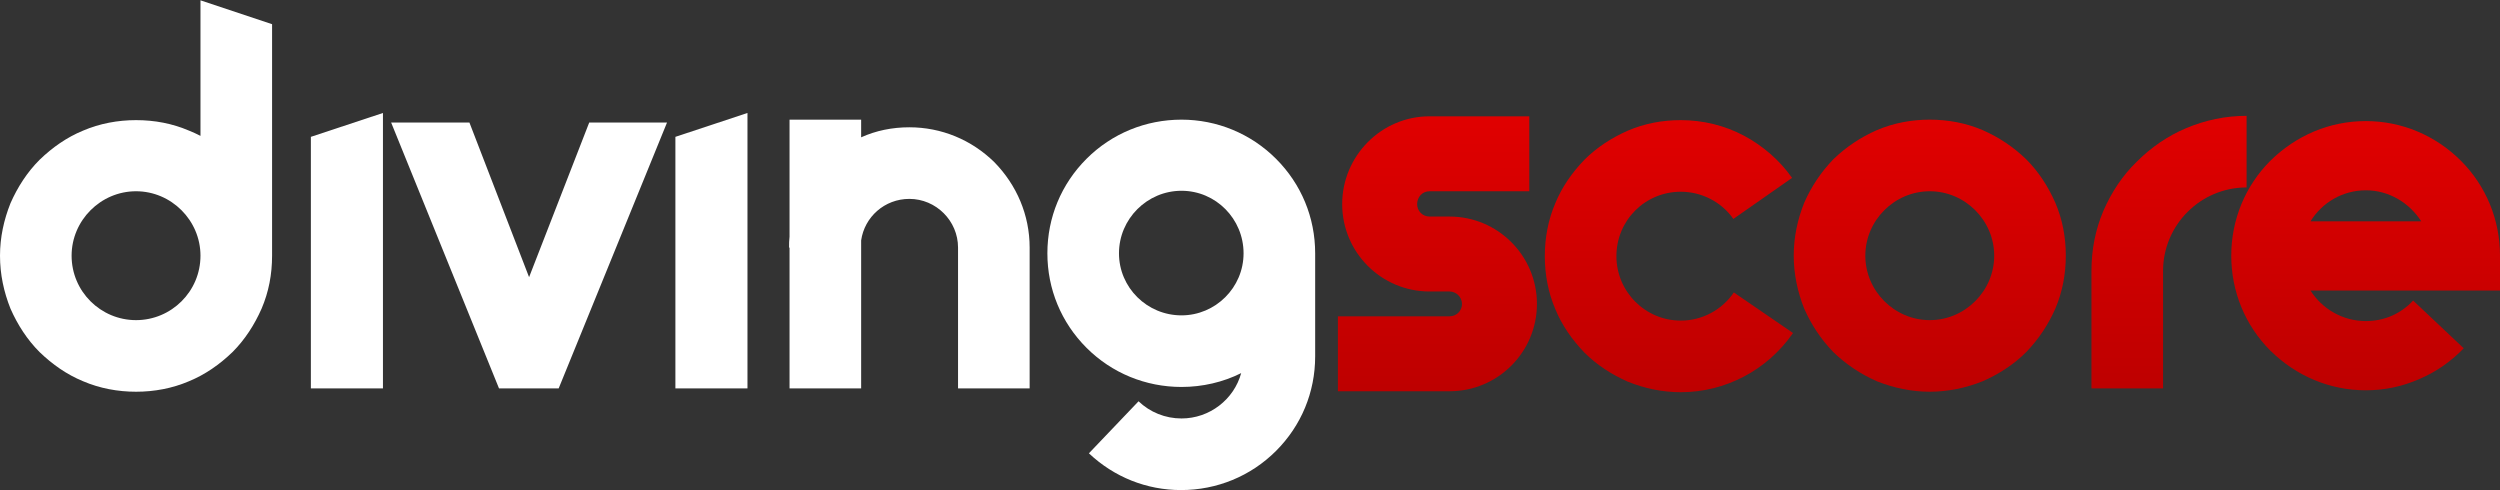 <?xml version="1.0" encoding="UTF-8"?>
<svg width="520px" height="102px" viewBox="0 0 520 102" version="1.1" xmlns="http://www.w3.org/2000/svg" xmlns:xlink="http://www.w3.org/1999/xlink">
    <rect x="0" y="0" width="520" height="102" fill="#333333" stroke="none"/>
    <!-- Generator: Sketch 43.2 (39069) - http://www.bohemiancoding.com/sketch -->
    <title>logo</title>
    <desc>Created with Sketch.</desc>
    <defs>
        <linearGradient x1="50%" y1="0%" x2="50%" y2="98.798%" id="linearGradient-1">
            <stop stop-color="#E00000" offset="0%"></stop>
            <stop stop-color="#BE0000" offset="100%"></stop>
        </linearGradient>
    </defs>
    <g id="Page-1" stroke="none" stroke-width="1" fill="none" fill-rule="evenodd">
        <g id="logo" fill-rule="nonzero">
            <path d="M2.184,64.205 C3.674,67.58 5.659,70.658 8.241,73.24 C10.921,75.821 13.9,77.906 17.275,79.296 C20.75,80.785 24.523,81.48 28.296,81.48 C32.069,81.48 35.842,80.785 39.316,79.296 C42.692,77.906 45.671,75.821 48.351,73.24 C50.933,70.658 52.918,67.58 54.408,64.205 C55.897,60.73 56.592,57.056 56.592,53.184 L56.592,5.032 L41.699,0.067 L41.699,28.264 C40.905,27.867 40.111,27.47 39.316,27.172 C35.842,25.683 32.168,24.988 28.296,24.988 C24.523,24.988 20.75,25.683 17.275,27.172 C13.9,28.562 10.921,30.647 8.241,33.228 C5.659,35.81 3.674,38.887 2.184,42.263 C0.794,45.738 3.66437598e-06,49.411 3.66437598e-06,53.184 C3.66437598e-06,57.056 0.794,60.73 2.184,64.205 L2.184,64.205 Z M28.296,39.781 C35.643,39.781 41.699,45.837 41.699,53.184 C41.699,60.631 35.643,66.588 28.296,66.588 C20.949,66.588 14.893,60.631 14.893,53.184 C14.893,45.837 20.949,39.781 28.296,39.781 Z" id="path457799" fill="#FFFFFF"></path>
            <polygon id="path457801" fill="#FFFFFF" points="64.662 80.785 79.654 80.785 79.654 23.498 64.662 28.463"></polygon>
            <polygon id="path457803" fill="#FFFFFF" points="103.794 80.785 116.204 80.785 138.742 25.484 122.558 25.484 110.049 57.652 97.638 25.484 81.356 25.484"></polygon>
            <polygon id="path457805" fill="#FFFFFF" points="140.482 80.785 155.474 80.785 155.474 23.498 140.482 28.463"></polygon>
            <path d="M206.818,33.725 C202.052,29.058 195.797,26.477 189.145,26.477 C185.571,26.477 182.195,27.172 179.118,28.562 L179.118,24.888 L164.225,24.888 L164.225,49.213 C164.126,50.007 164.126,50.702 164.126,51.496 L164.225,51.496 L164.225,80.785 L179.118,80.785 L179.118,50.007 C179.813,45.142 183.983,41.369 189.145,41.369 C194.705,41.369 199.272,45.937 199.272,51.496 L199.272,80.785 L214.165,80.785 L214.165,51.496 C214.165,44.745 211.484,38.49 206.818,33.725 L206.818,33.725 Z" id="path457807" fill="#FFFFFF"></path>
            <path d="M265.413,33.03 C260.15,27.768 253.101,24.888 245.754,24.888 C238.308,24.888 231.259,27.768 225.997,33.03 C220.735,38.292 217.856,45.242 217.856,52.688 C217.856,60.134 220.735,67.084 225.997,72.346 C231.259,77.608 238.308,80.487 245.754,80.487 C250.123,80.487 254.392,79.495 258.165,77.608 C256.676,83.069 251.612,87.04 245.754,87.04 C242.379,87.04 239.202,85.749 236.819,83.466 L226.493,94.288 C231.755,99.252 238.507,101.933 245.655,101.933 C253.101,101.933 260.15,99.053 265.413,93.791 C270.675,88.529 273.554,81.579 273.554,74.133 L273.554,52.688 C273.554,45.242 270.675,38.292 265.413,33.03 L265.413,33.03 Z M245.754,65.595 C238.606,65.595 232.748,59.836 232.748,52.688 C232.748,45.539 238.606,39.682 245.754,39.682 C252.903,39.682 258.661,45.539 258.661,52.688 C258.661,59.836 252.803,65.595 245.754,65.595 Z" id="path457809" fill="#FFFFFF"></path>
            <path d="M301.513,81.381 C311.541,81.381 319.682,73.24 319.682,63.212 C319.682,53.184 311.541,45.043 301.513,45.043 L297.343,45.043 C295.854,45.043 294.762,43.852 294.762,42.462 C294.762,40.972 295.854,39.781 297.343,39.781 L318.094,39.781 L318.094,24.193 L297.343,24.193 C287.316,24.193 279.174,32.434 279.174,42.462 C279.174,52.489 287.316,60.631 297.343,60.631 L301.513,60.631 C302.903,60.631 304.095,61.822 304.095,63.212 C304.095,64.701 302.903,65.793 301.513,65.793 L278.281,65.793 L278.281,81.381 L301.513,81.381 Z" id="path457811" fill="url(#linearGradient-1)"></path>
            <path d="M349.616,81.579 C358.85,81.579 367.587,77.012 372.948,69.268 L360.637,60.829 C358.155,64.503 353.985,66.687 349.616,66.687 C342.17,66.687 336.213,60.631 336.213,53.284 C336.213,45.837 342.17,39.88 349.616,39.88 C353.885,39.88 358.055,41.965 360.537,45.539 L372.749,37.001 C370.168,33.327 366.693,30.349 362.821,28.264 C358.75,26.08 354.183,24.988 349.616,24.988 C345.744,24.988 342.071,25.683 338.596,27.172 C335.22,28.661 332.142,30.647 329.561,33.228 C326.979,35.909 324.895,38.887 323.505,42.263 C322.015,45.738 321.32,49.511 321.32,53.284 C321.32,57.056 322.015,60.829 323.505,64.304 C324.895,67.68 326.979,70.658 329.561,73.339 C332.142,75.92 335.22,77.906 338.596,79.395 C342.071,80.785 345.744,81.579 349.616,81.579 L349.616,81.579 Z" id="path457813" fill="url(#linearGradient-1)"></path>
            <path d="M401.391,81.48 C405.164,81.48 408.937,80.686 412.412,79.296 C415.787,77.807 418.865,75.821 421.447,73.24 C424.028,70.559 426.014,67.58 427.503,64.205 C428.992,60.73 429.687,56.957 429.687,53.184 C429.687,49.312 428.992,45.639 427.503,42.164 C426.014,38.788 424.028,35.71 421.447,33.129 C418.766,30.547 415.787,28.562 412.412,27.073 C408.937,25.583 405.164,24.888 401.391,24.888 C397.619,24.888 393.846,25.583 390.371,27.073 C386.995,28.562 384.017,30.547 381.336,33.129 C378.755,35.81 376.769,38.788 375.28,42.164 C373.89,45.639 373.095,49.312 373.095,53.184 C373.095,56.957 373.89,60.73 375.28,64.205 C376.769,67.58 378.755,70.559 381.336,73.24 C384.017,75.821 386.995,77.807 390.371,79.296 C393.846,80.686 397.619,81.48 401.391,81.48 Z M401.391,39.781 C408.738,39.781 414.795,45.837 414.795,53.184 C414.795,60.531 408.738,66.588 401.391,66.588 C394.044,66.588 387.988,60.531 387.988,53.184 C387.988,45.837 394.044,39.781 401.391,39.781 Z" id="path457815" fill="url(#linearGradient-1)"></path>
            <path d="M449.916,80.785 L449.916,56.361 C449.916,46.83 457.661,38.987 467.291,38.987 L467.291,24.094 C462.923,24.094 458.653,24.988 454.682,26.675 C450.909,28.264 447.434,30.647 444.456,33.625 C441.477,36.505 439.194,39.979 437.506,43.852 C435.818,47.823 435.024,51.993 435.024,56.361 L435.024,80.785 L449.916,80.785 Z" id="path457817" fill="url(#linearGradient-1)"></path>
            <path d="M492.101,81.182 C495.973,81.182 499.746,80.388 503.32,78.8 C506.795,77.31 509.873,75.126 512.454,72.445 L501.93,62.517 C499.349,65.297 495.874,66.786 492.101,66.786 C487.236,66.786 482.967,64.205 480.584,60.432 L520,60.432 L520,53.184 C520,45.738 517.121,38.689 511.859,33.427 C506.597,28.165 499.548,25.186 492.101,25.186 C484.556,25.186 477.606,28.165 472.244,33.427 C466.982,38.689 464.103,45.738 464.103,53.184 C464.103,60.631 466.982,67.68 472.244,72.942 C477.606,78.204 484.556,81.182 492.101,81.182 Z M480.584,46.036 C482.967,42.164 487.236,39.582 492.101,39.582 C496.867,39.582 501.136,42.164 503.618,46.036 L480.584,46.036 Z" id="path457819" fill="url(#linearGradient-1)"></path>
        </g>
    </g>
</svg>